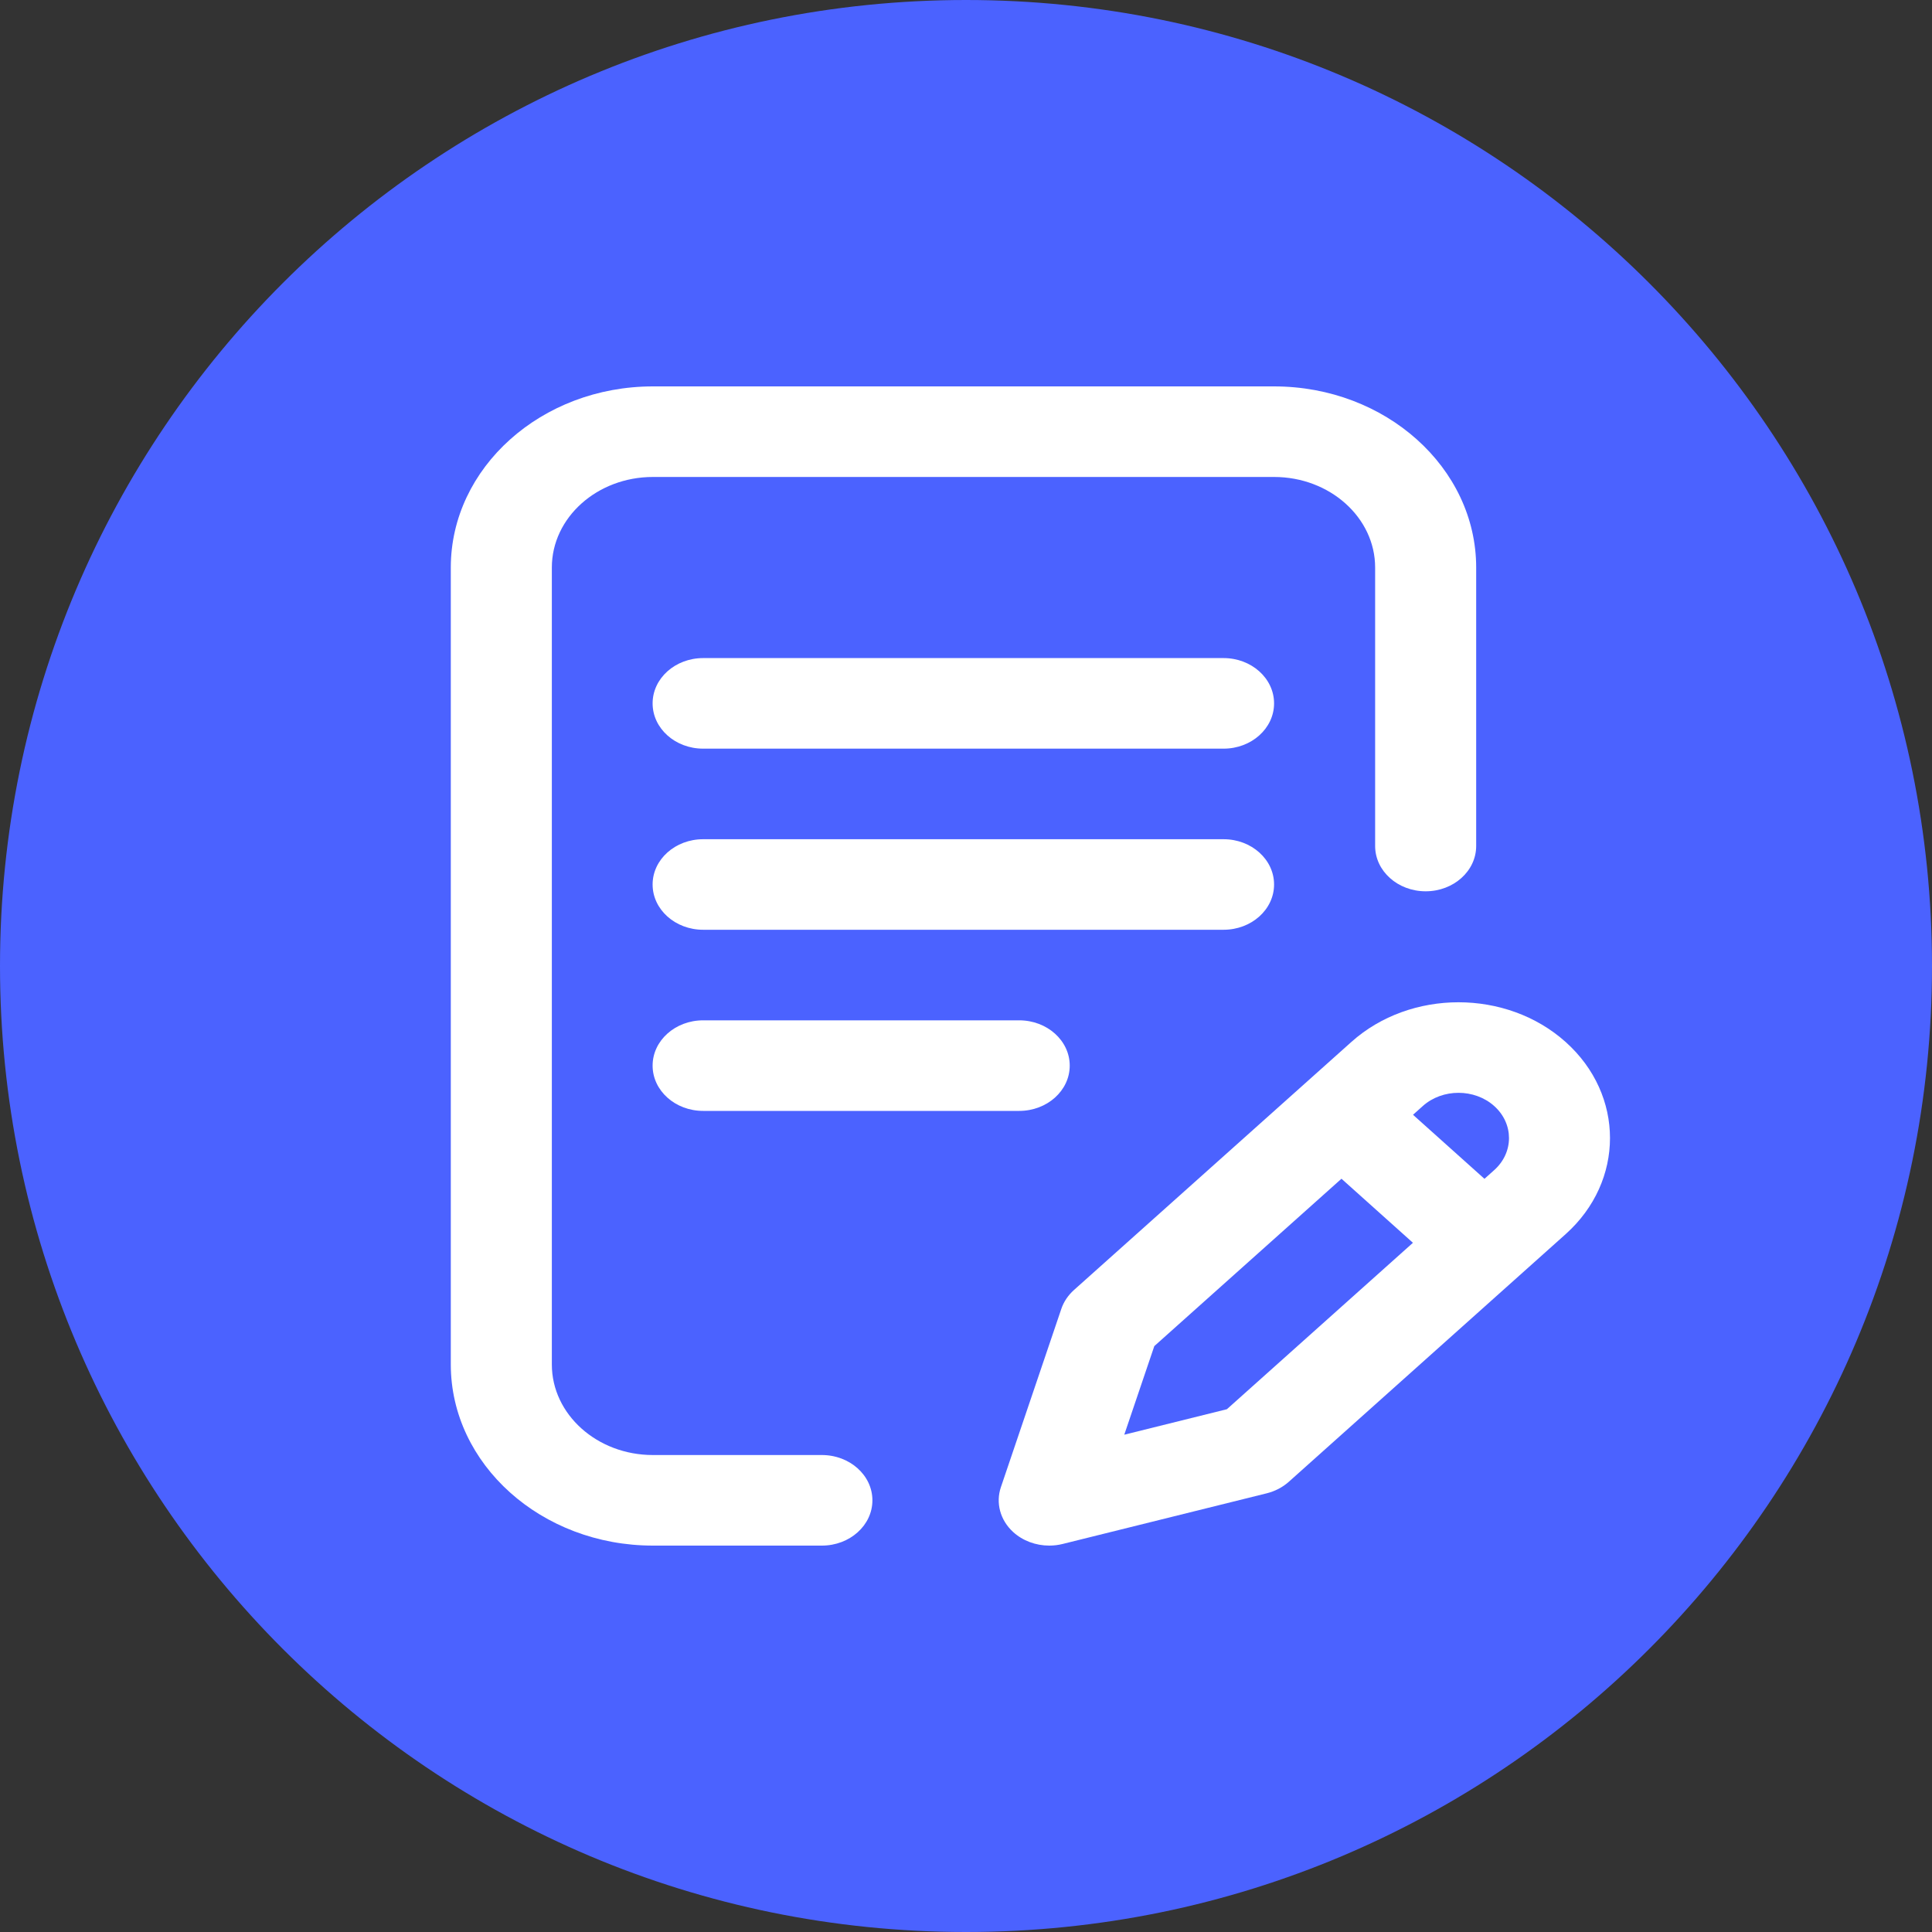 <svg width="90" height="90" viewBox="0 0 90 90" fill="none" xmlns="http://www.w3.org/2000/svg">
<rect x="0" y="0" width="90" height="90" fill="#333333" stroke="none"/>
<path d="M45 90C69.853 90 90 69.853 90 45C90 20.147 69.853 0 45 0C20.147 0 0 20.147 0 45C0 69.853 20.147 90 45 90Z" fill="#4B62FF"/>
<path d="M59.351 41.203C59.351 40.038 58.298 39.094 56.998 39.094H32.755C31.455 39.094 30.401 40.038 30.401 41.203C30.401 42.368 31.455 43.312 32.755 43.312H56.998C58.298 43.312 59.351 42.368 59.351 41.203Z" fill="white"/>
<path d="M32.755 47.531C31.455 47.531 30.401 48.476 30.401 49.641C30.401 50.806 31.455 51.75 32.755 51.75H47.478C48.778 51.75 49.832 50.806 49.832 49.641C49.832 48.476 48.778 47.531 47.478 47.531H32.755Z" fill="white"/>
<path d="M38.286 67.781H30.415C27.819 67.781 25.707 65.889 25.707 63.562V26.438C25.707 24.111 27.819 22.219 30.415 22.219H59.352C61.947 22.219 64.059 24.111 64.059 26.438V39.41C64.059 40.575 65.113 41.52 66.413 41.52C67.713 41.52 68.766 40.575 68.766 39.41V26.438C68.766 21.785 64.543 18 59.352 18H30.415C25.223 18 21 21.785 21 26.438V63.562C21 68.215 25.223 72 30.415 72H38.286C39.586 72 40.64 71.056 40.64 69.891C40.64 68.726 39.586 67.781 38.286 67.781Z" fill="white"/>
<path d="M72.935 48.541C70.182 46.073 65.703 46.073 62.951 48.539L50.029 60.094C49.755 60.34 49.552 60.642 49.44 60.974L46.626 69.277C46.376 70.013 46.593 70.813 47.193 71.364C47.642 71.776 48.252 72 48.878 72C49.087 72 49.298 71.975 49.506 71.923L59.006 69.565C59.397 69.468 59.753 69.282 60.04 69.025L72.935 57.49C75.688 55.023 75.688 51.008 72.935 48.541ZM57.153 65.647L52.373 66.834L53.772 62.707L62.491 54.91L65.82 57.894L57.153 65.647ZM69.608 54.506L69.152 54.914L65.824 51.931L66.278 51.524C67.196 50.702 68.689 50.702 69.607 51.524C70.524 52.346 70.524 53.685 69.608 54.506Z" fill="white"/>
<path d="M56.998 30.656H32.755C31.455 30.656 30.401 31.601 30.401 32.766C30.401 33.931 31.455 34.875 32.755 34.875H56.998C58.298 34.875 59.351 33.931 59.351 32.766C59.351 31.601 58.298 30.656 56.998 30.656Z" fill="white"/>
</svg>
